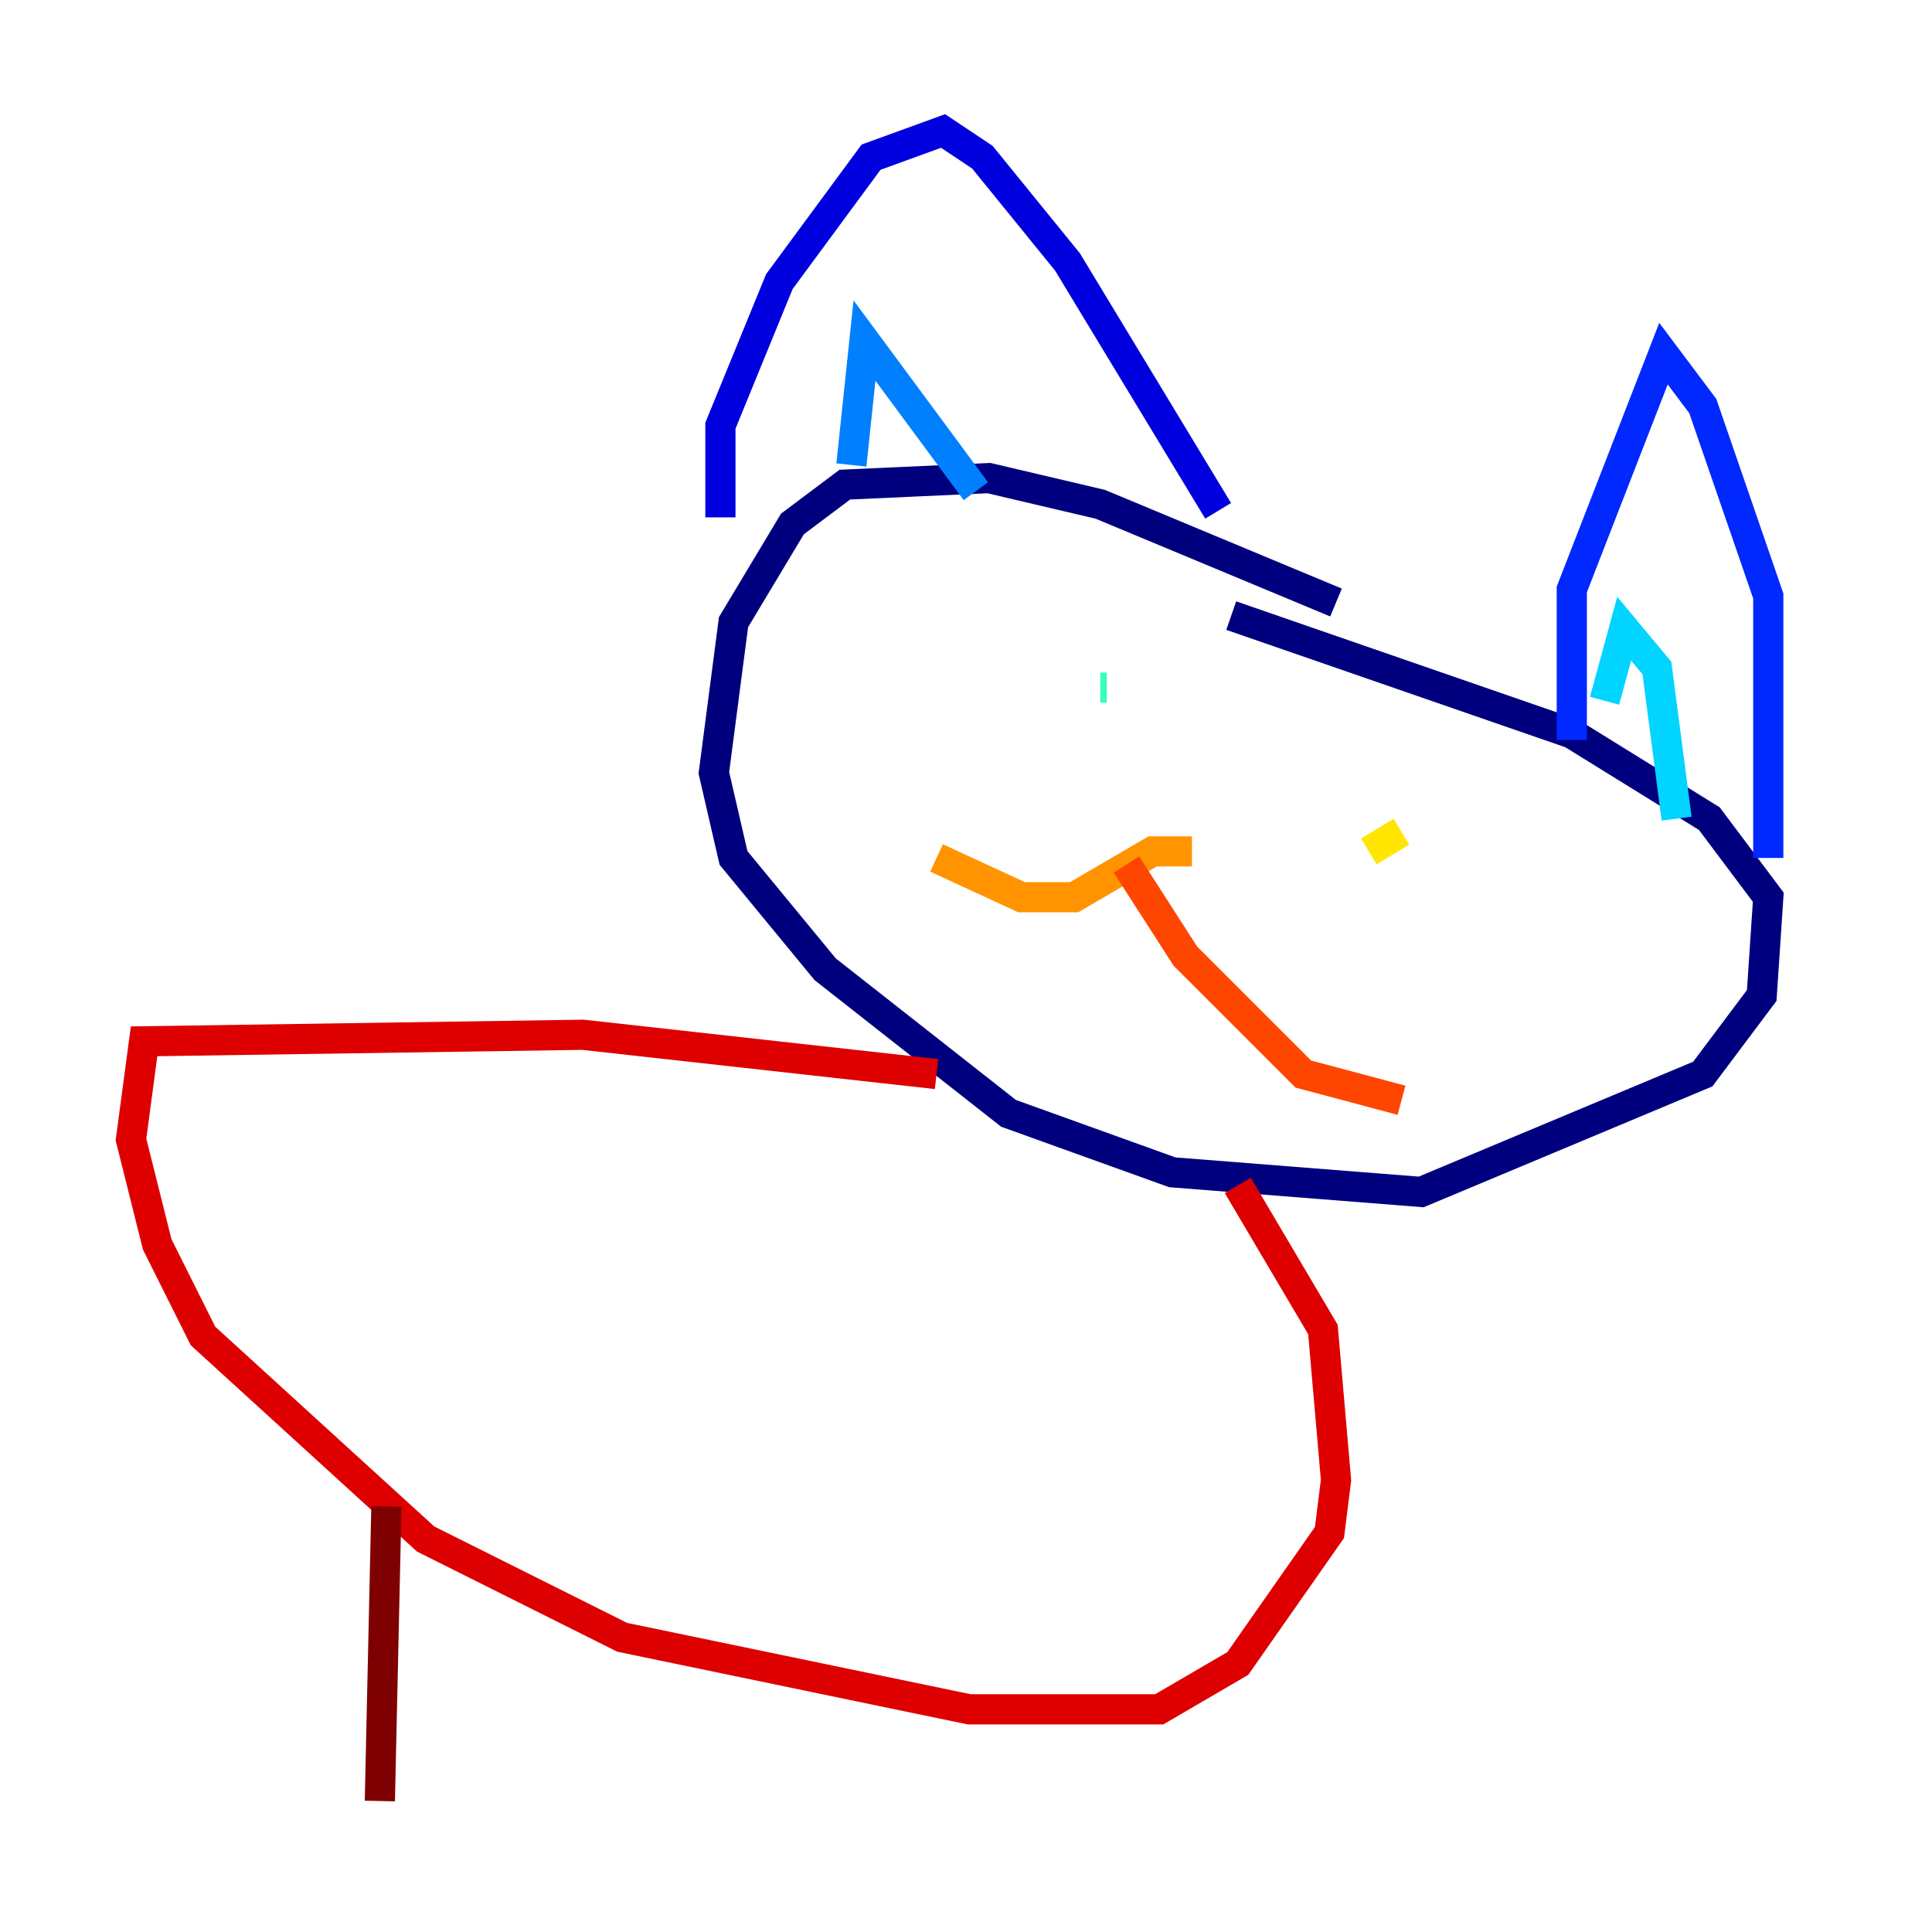 <?xml version="1.0" encoding="utf-8" ?>
<svg baseProfile="tiny" height="128" version="1.2" viewBox="0,0,128,128" width="128" xmlns="http://www.w3.org/2000/svg" xmlns:ev="http://www.w3.org/2001/xml-events" xmlns:xlink="http://www.w3.org/1999/xlink"><defs /><polyline fill="none" points="88.515,39.919 72.895,33.41 65.519,31.675 55.973,32.108 52.502,34.712 48.597,41.22 47.295,51.2 48.597,56.841 54.671,64.217 66.82,73.763 77.668,77.668 94.156,78.969 112.814,71.159 116.719,65.953 117.153,59.444 113.248,54.237 104.136,48.597 81.573,40.786" stroke="#00007f" stroke-width="2" /><polyline fill="none" points="47.729,34.278 47.729,28.203 51.634,18.658 57.709,10.414 62.481,8.678 65.085,10.414 70.725,17.356 80.705,33.844" stroke="#0000de" stroke-width="2" /><polyline fill="none" points="104.136,49.031 104.136,39.051 110.21,23.43 112.814,26.902 117.153,39.485 117.153,56.841" stroke="#0028ff" stroke-width="2" /><polyline fill="none" points="56.407,30.807 57.275,22.563 64.651,32.542" stroke="#0080ff" stroke-width="2" /><polyline fill="none" points="106.305,46.427 107.607,41.654 109.776,44.258 111.078,54.237" stroke="#00d4ff" stroke-width="2" /><polyline fill="none" points="73.329,45.559 72.895,45.559" stroke="#36ffc0" stroke-width="2" /><polyline fill="none" points="94.156,54.237 94.156,54.237" stroke="#7cff79" stroke-width="2" /><polyline fill="none" points="77.234,56.407 77.234,55.973" stroke="#c0ff36" stroke-width="2" /><polyline fill="none" points="90.685,56.407 92.854,55.105" stroke="#ffe500" stroke-width="2" /><polyline fill="none" points="78.969,56.407 76.366,56.407 71.159,59.444 67.688,59.444 62.047,56.841" stroke="#ff9400" stroke-width="2" /><polyline fill="none" points="74.63,57.275 78.536,63.349 86.346,71.159 92.854,72.895" stroke="#ff4600" stroke-width="2" /><polyline fill="none" points="62.047,71.159 38.617,68.556 9.546,68.99 8.678,75.498 10.414,82.441 13.451,88.515 28.203,101.966 41.22,108.475 64.217,113.248 76.8,113.248 82.007,110.21 88.081,101.532 88.515,98.061 87.647,88.081 82.007,78.536" stroke="#de0000" stroke-width="2" /><polyline fill="none" points="25.6,99.797 25.166,119.322" stroke="#7f0000" stroke-width="2" /></svg>